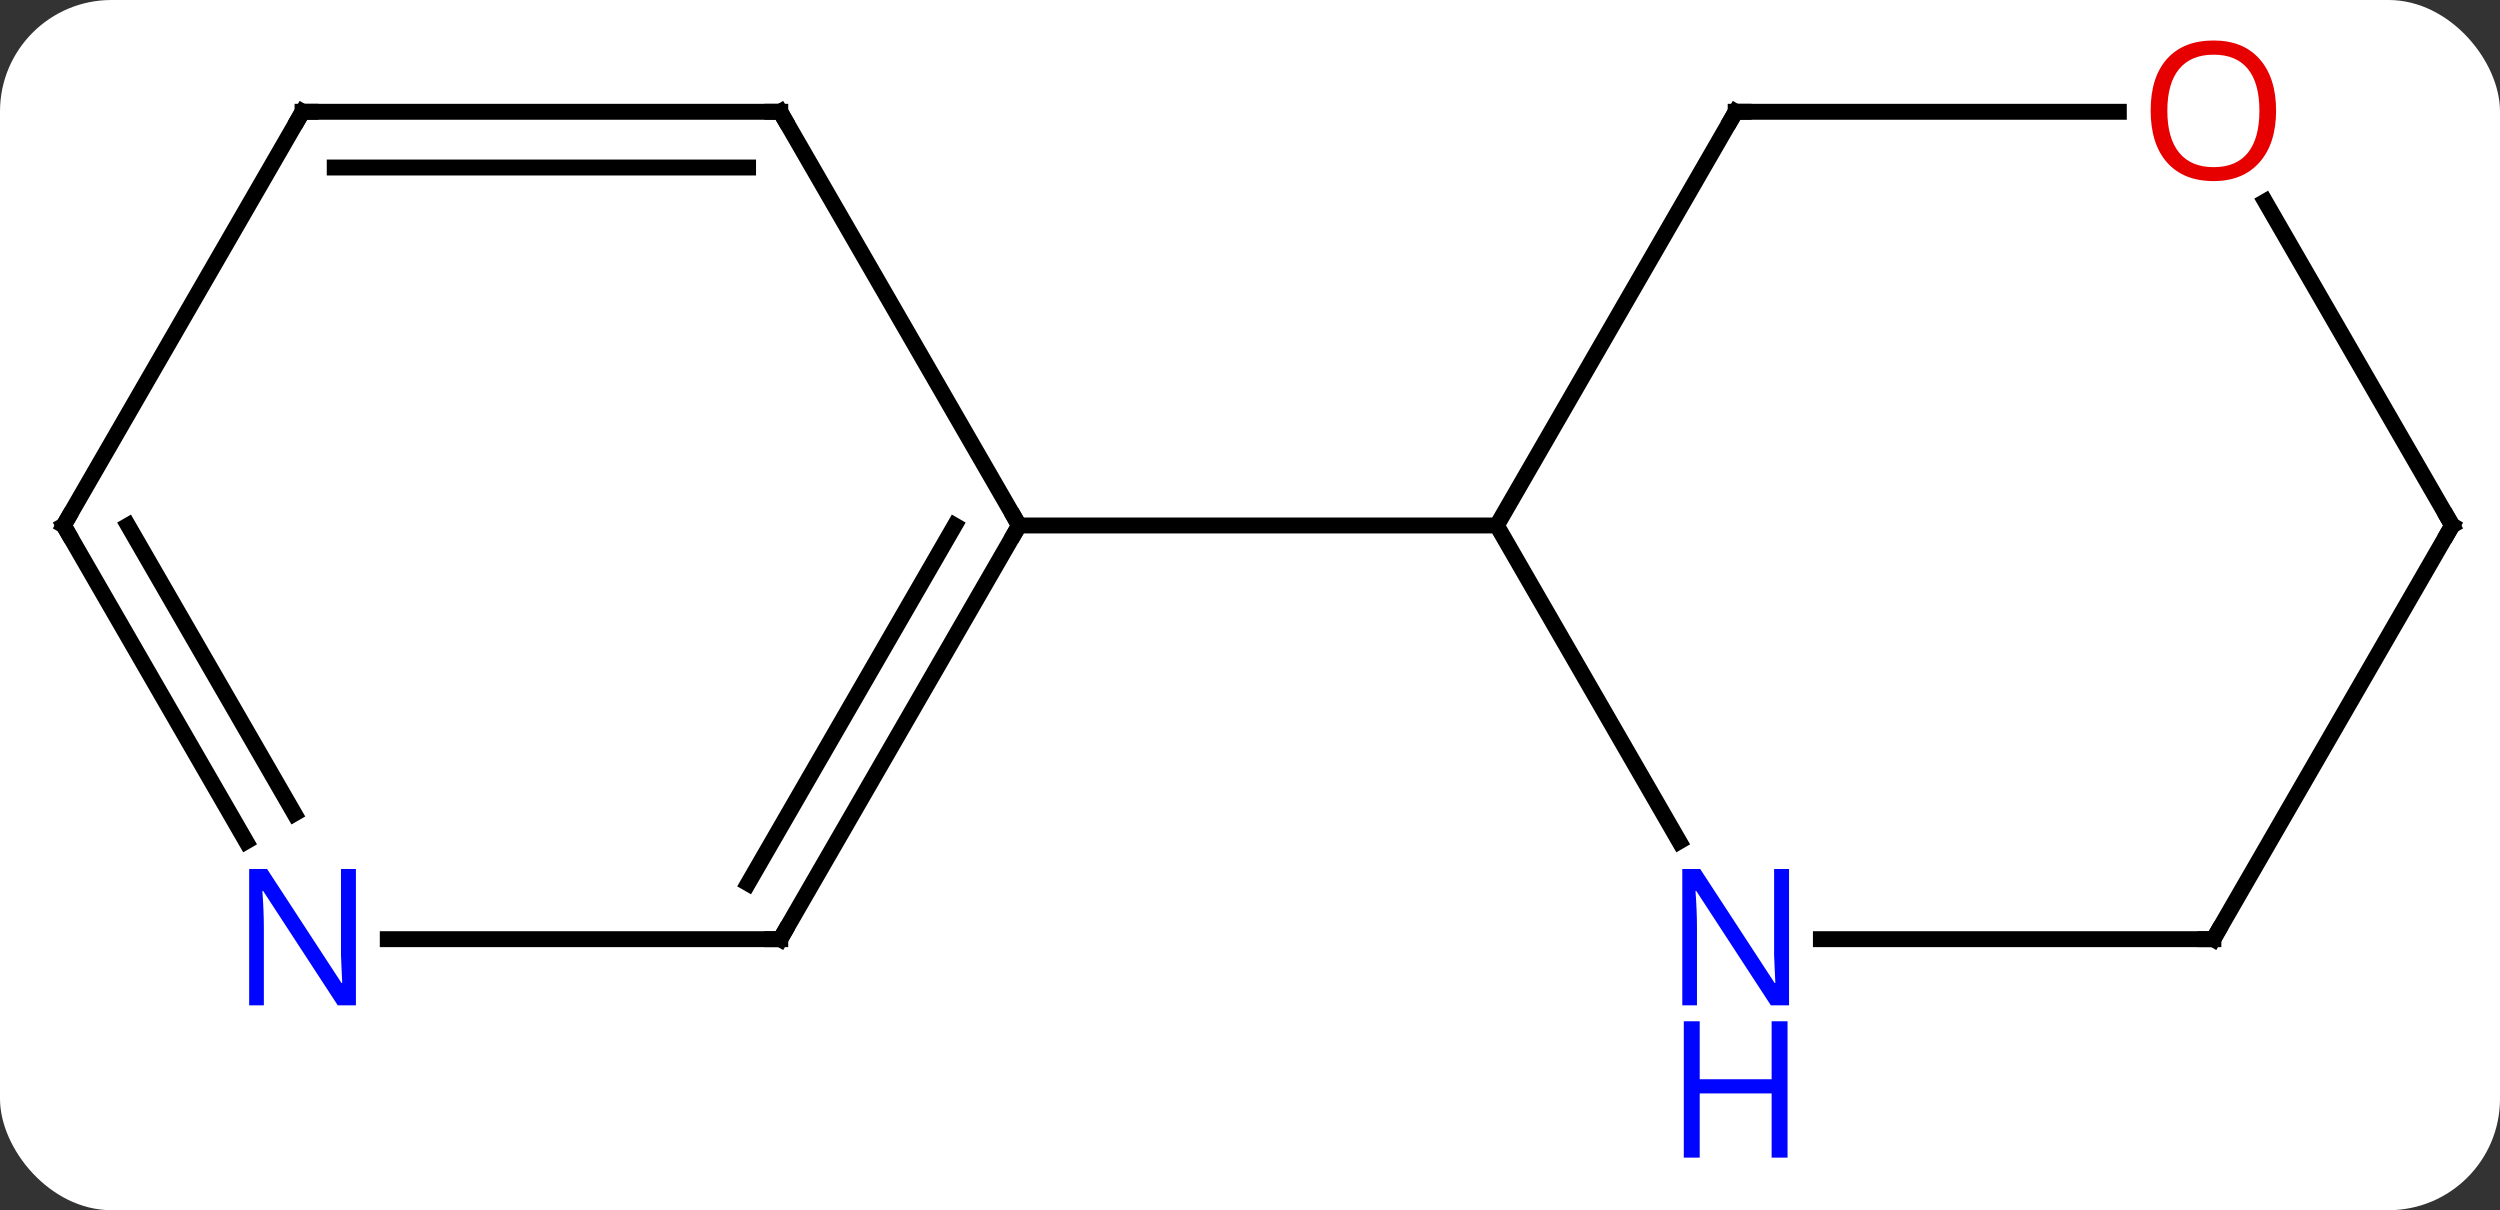 <svg width="157" viewBox="0 0 157 76" style="fill-opacity:1; color-rendering:auto; color-interpolation:auto; text-rendering:auto; stroke:black; stroke-linecap:square; stroke-miterlimit:10; shape-rendering:auto; stroke-opacity:1; fill:black; stroke-dasharray:none; font-weight:normal; stroke-width:1; font-family:'Open Sans'; font-style:normal; stroke-linejoin:miter; font-size:12; stroke-dashoffset:0; image-rendering:auto;" height="76" class="cas-substance-image" xmlns:xlink="http://www.w3.org/1999/xlink" xmlns="http://www.w3.org/2000/svg"><rect x="0" y="0" width="157" height="76" fill="#333333" stroke="none"/><svg class="cas-substance-single-component"><rect y="0" x="0" width="157" stroke="none" ry="7" rx="7" height="76" fill="white" class="cas-substance-group"/><svg y="0" x="0" width="157" viewBox="0 0 157 76" style="fill:black;" height="76" class="cas-substance-single-component-image"><svg><g><g transform="translate(79,33)" style="text-rendering:geometricPrecision; color-rendering:optimizeQuality; color-interpolation:linearRGB; stroke-linecap:butt; image-rendering:optimizeQuality;"><line y2="-25.98" y1="0" x2="-30" x1="-15" style="fill:none;"/><line y2="25.98" y1="0" x2="-30" x1="-15" style="fill:none;"/><line y2="22.48" y1="-0" x2="-32.021" x1="-19.041" style="fill:none;"/><line y2="0" y1="0" x2="15" x1="-15" style="fill:none;"/><line y2="-25.98" y1="-25.98" x2="-60" x1="-30" style="fill:none;"/><line y2="-22.48" y1="-22.48" x2="-57.979" x1="-32.021" style="fill:none;"/><line y2="25.98" y1="25.98" x2="-54.648" x1="-30" style="fill:none;"/><line y2="0" y1="-25.98" x2="-75" x1="-60" style="fill:none;"/><line y2="0" y1="19.842" x2="-75" x1="-63.544" style="fill:none;"/><line y2="-0" y1="18.092" x2="-70.959" x1="-60.513" style="fill:none;"/><line y2="-25.98" y1="0" x2="30" x1="15" style="fill:none;"/><line y2="19.842" y1="0" x2="26.456" x1="15" style="fill:none;"/><line y2="-25.98" y1="-25.98" x2="54.062" x1="30" style="fill:none;"/><line y2="25.98" y1="25.98" x2="60" x1="35.352" style="fill:none;"/><line y2="0" y1="-20.344" x2="75" x1="63.254" style="fill:none;"/><line y2="0" y1="25.98" x2="75" x1="60" style="fill:none;"/><path style="fill:none; stroke-miterlimit:5;" d="M-15.25 0.433 L-15 0 L-15.25 -0.433"/><path style="fill:none; stroke-miterlimit:5;" d="M-29.75 -25.547 L-30 -25.98 L-30.5 -25.98"/><path style="fill:none; stroke-miterlimit:5;" d="M-29.75 25.547 L-30 25.98 L-30.5 25.98"/><path style="fill:none; stroke-miterlimit:5;" d="M-59.5 -25.98 L-60 -25.98 L-60.25 -25.547"/></g><g transform="translate(79,33)" style="stroke-linecap:butt; fill:rgb(0,5,255); text-rendering:geometricPrecision; color-rendering:optimizeQuality; image-rendering:optimizeQuality; font-family:'Open Sans'; stroke:rgb(0,5,255); color-interpolation:linearRGB; stroke-miterlimit:5;"><path style="stroke:none;" d="M-56.648 30.136 L-57.789 30.136 L-62.477 22.949 L-62.523 22.949 Q-62.43 24.214 -62.43 25.261 L-62.43 30.136 L-63.352 30.136 L-63.352 21.574 L-62.227 21.574 L-57.555 28.73 L-57.508 28.73 Q-57.508 28.574 -57.555 27.714 Q-57.602 26.855 -57.586 26.48 L-57.586 21.574 L-56.648 21.574 L-56.648 30.136 Z"/><path style="fill:none; stroke:black;" d="M-74.75 -0.433 L-75 0 L-74.75 0.433"/><path style="fill:none; stroke:black;" d="M29.75 -25.547 L30 -25.98 L30.5 -25.98"/><path style="stroke:none;" d="M33.352 30.136 L32.211 30.136 L27.523 22.949 L27.477 22.949 Q27.57 24.214 27.57 25.261 L27.57 30.136 L26.648 30.136 L26.648 21.574 L27.773 21.574 L32.445 28.73 L32.492 28.73 Q32.492 28.574 32.445 27.714 Q32.398 26.855 32.414 26.48 L32.414 21.574 L33.352 21.574 L33.352 30.136 Z"/><path style="stroke:none;" d="M33.258 39.699 L32.258 39.699 L32.258 35.667 L27.742 35.667 L27.742 39.699 L26.742 39.699 L26.742 31.136 L27.742 31.136 L27.742 34.777 L32.258 34.777 L32.258 31.136 L33.258 31.136 L33.258 39.699 Z"/><path style="fill:rgb(230,0,0); stroke:none;" d="M63.938 -26.05 Q63.938 -23.988 62.898 -22.808 Q61.859 -21.628 60.016 -21.628 Q58.125 -21.628 57.094 -22.793 Q56.062 -23.957 56.062 -26.066 Q56.062 -28.16 57.094 -29.308 Q58.125 -30.457 60.016 -30.457 Q61.875 -30.457 62.906 -29.285 Q63.938 -28.113 63.938 -26.05 ZM57.109 -26.05 Q57.109 -24.316 57.852 -23.41 Q58.594 -22.503 60.016 -22.503 Q61.438 -22.503 62.164 -23.402 Q62.891 -24.3 62.891 -26.05 Q62.891 -27.785 62.164 -28.675 Q61.438 -29.566 60.016 -29.566 Q58.594 -29.566 57.852 -28.668 Q57.109 -27.769 57.109 -26.05 Z"/><path style="fill:none; stroke:black;" d="M59.5 25.98 L60 25.98 L60.25 25.547"/><path style="fill:none; stroke:black;" d="M74.75 -0.433 L75 0 L74.75 0.433"/></g></g></svg></svg></svg></svg>